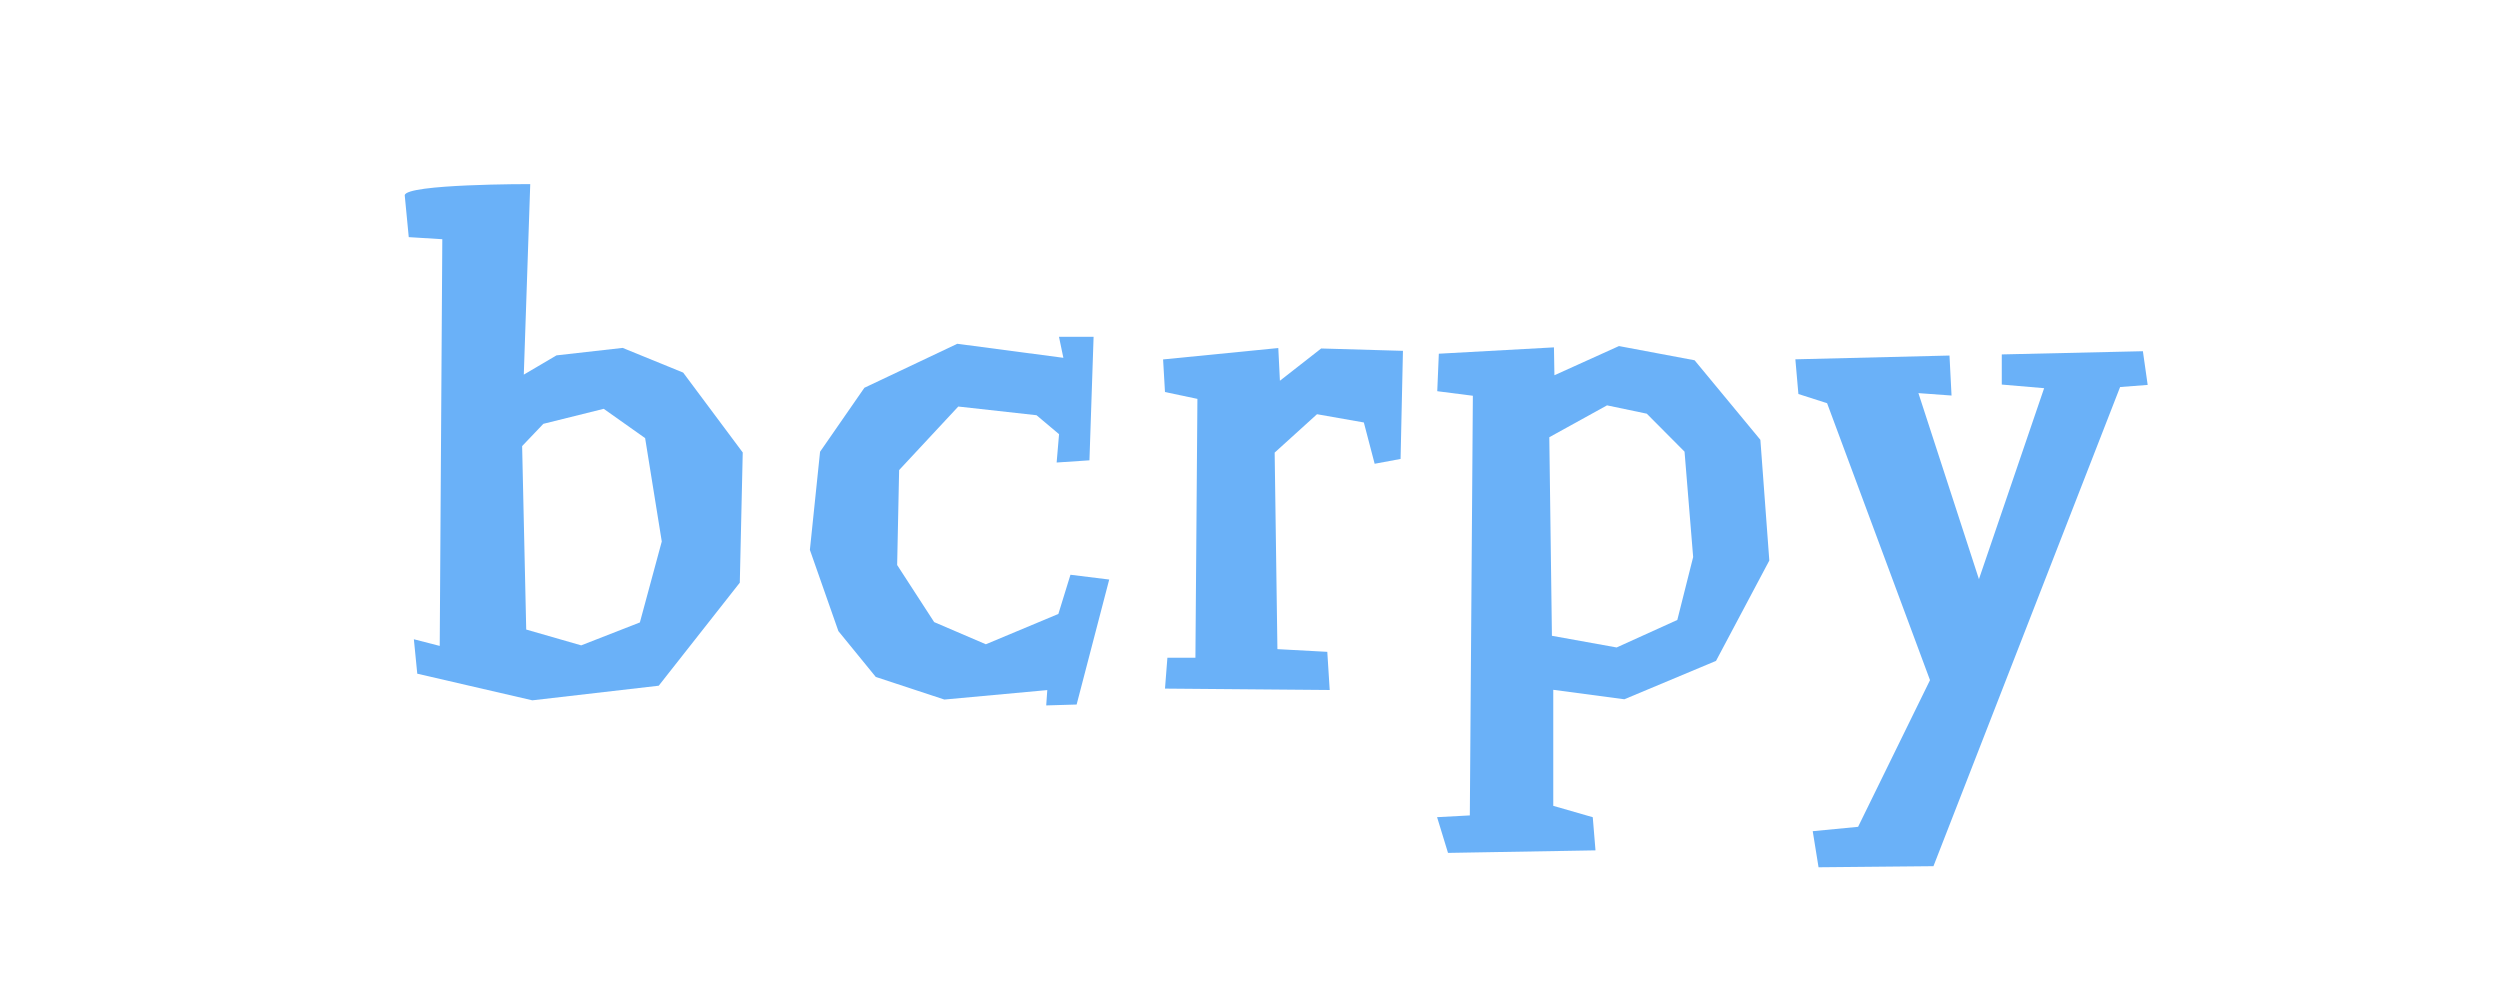 <?xml version="1.0" encoding="UTF-8" standalone="no"?>
<!-- Created with Inkscape (http://www.inkscape.org/) -->

<svg
   width="124.212mm"
   height="49.468mm"
   viewBox="0 0 124.212 49.468"
   version="1.1"
   id="svg5"
   xml:space="preserve"
   inkscape:version="1.2.2 (1:1.2.2+202305151914+b0a8486541)"
   sodipodi:docname="bcrpy.svg"
   inkscape:export-filename="bcrpy.png"
   inkscape:export-xdpi="96"
   inkscape:export-ydpi="96"
   xmlns:inkscape="http://www.inkscape.org/namespaces/inkscape"
   xmlns:sodipodi="http://sodipodi.sourceforge.net/DTD/sodipodi-0.dtd"
   xmlns="http://www.w3.org/2000/svg"
   xmlns:svg="http://www.w3.org/2000/svg"><sodipodi:namedview
     id="namedview7"
     pagecolor="#ffffff"
     bordercolor="#000000"
     borderopacity="0.25"
     inkscape:showpageshadow="2"
     inkscape:pageopacity="0.0"
     inkscape:pagecheckerboard="0"
     inkscape:deskcolor="#d1d1d1"
     inkscape:document-units="mm"
     showgrid="false"
     inkscape:zoom="1.1036342"
     inkscape:cx="163.09752"
     inkscape:cy="64.785961"
     inkscape:window-width="1846"
     inkscape:window-height="1016"
     inkscape:window-x="74"
     inkscape:window-y="27"
     inkscape:window-maximized="1"
     inkscape:current-layer="layer1" /><defs
     id="defs2" /><g
     inkscape:label="Layer 1"
     inkscape:groupmode="layer"
     id="layer1"
     transform="translate(-28.844,-135.351)"><path
       id="path356"
       style="fill:#6ab1f8;fill-opacity:1;stroke:#3df6e1;stroke-width:0;stroke-miterlimit:4.1;stroke-dashoffset:0.346"
       d="m 55.189,144.498 c 0,0 -6.199,-0.013 -6.236,0.557 l 0.2,2.078 1.667,0.103 -0.128,20.207 -1.285,-0.331 0.169,1.711 5.717,1.323 6.28,-0.726 4.028,-5.119 0.146,-6.469 -2.96,-3.969 -3.007,-1.227 -3.286,0.371 -1.625,0.957 z m 3.651,11.165 2.057,1.456 0.827,5.135 -1.088,4.023 -2.915,1.139 -2.732,-0.786 -0.203,-9.115 1.054,-1.106 z" /><path
       style="fill:#6ab1f8;fill-opacity:1;stroke:#3df6e1;stroke-width:0;stroke-miterlimit:4.1;stroke-dashoffset:0.346"
       d="m 83.179,152.085 -1.72,-1.1e-4 0.218,1.044 -5.27,-0.697 -4.616,2.186 -2.202,3.178 -0.506,4.876 1.416,4.035 1.858,2.278 3.407,1.123 5.114,-0.47 -0.053,0.762 1.511,-0.044 1.619,-6.21 -1.925,-0.238 -0.601,1.947 -3.603,1.507 -2.568,-1.102 -1.839,-2.836 0.098,-4.717 2.939,-3.157 3.887,0.431 1.12,0.942 -0.12,1.408 1.63,-0.109 z"
       id="path1347" /><path
       style="fill:#6ab1f8;fill-opacity:1;stroke:#3df6e1;stroke-width:0;stroke-miterlimit:4.1;stroke-dashoffset:0.346"
       d="m 86.632,153.209 0.094,1.62 1.611,0.34 -0.099,12.86 h -1.392 l -0.12,1.535 8.184,0.069 -0.12,-1.896 -2.478,-0.134 -0.137,-9.765 2.104,-1.907 2.327,0.41 0.537,2.052 1.288,-0.24 0.118,-5.371 -4.063,-0.117 -2.05,1.603 -0.08,-1.625 z"
       id="path1349" /><path
       id="path1351"
       style="fill:#6ab1f8;fill-opacity:1;stroke:#3df6e1;stroke-width:0;stroke-miterlimit:4.1;stroke-dashoffset:0.346"
       d="m 109.282,152.545 -3.207,1.45 -0.023,-1.385 -5.72,0.315 -0.078,1.863 1.769,0.226 -0.151,20.851 -1.627,0.087 0.543,1.775 7.328,-0.126 -0.136,-1.647 -1.962,-0.565 v -5.765 l 3.532,0.47 4.554,-1.907 2.648,-4.986 -0.444,-5.998 -3.269,-3.952 z m -0.593,2.946 1.975,0.414 1.876,1.886 0.428,5.237 -0.787,3.125 -3.015,1.367 -3.215,-0.58 -0.13,-9.866 z" /><path
       style="fill:#6ab1f8;fill-opacity:1;stroke:#3df6e1;stroke-width:0;stroke-miterlimit:4.1;stroke-dashoffset:0.346"
       d="m 118.046,153.203 0.151,1.724 1.426,0.457 5.113,13.759 -3.573,7.288 -2.254,0.217 0.289,1.793 5.709,-0.054 9.274,-23.807 1.37,-0.105 -0.238,-1.674 -7.011,0.159 v 1.498 l 2.104,0.18 -3.239,9.488 -3.007,-9.243 1.646,0.12 -0.102,-1.987 z"
       id="path1949" /></g></svg>
